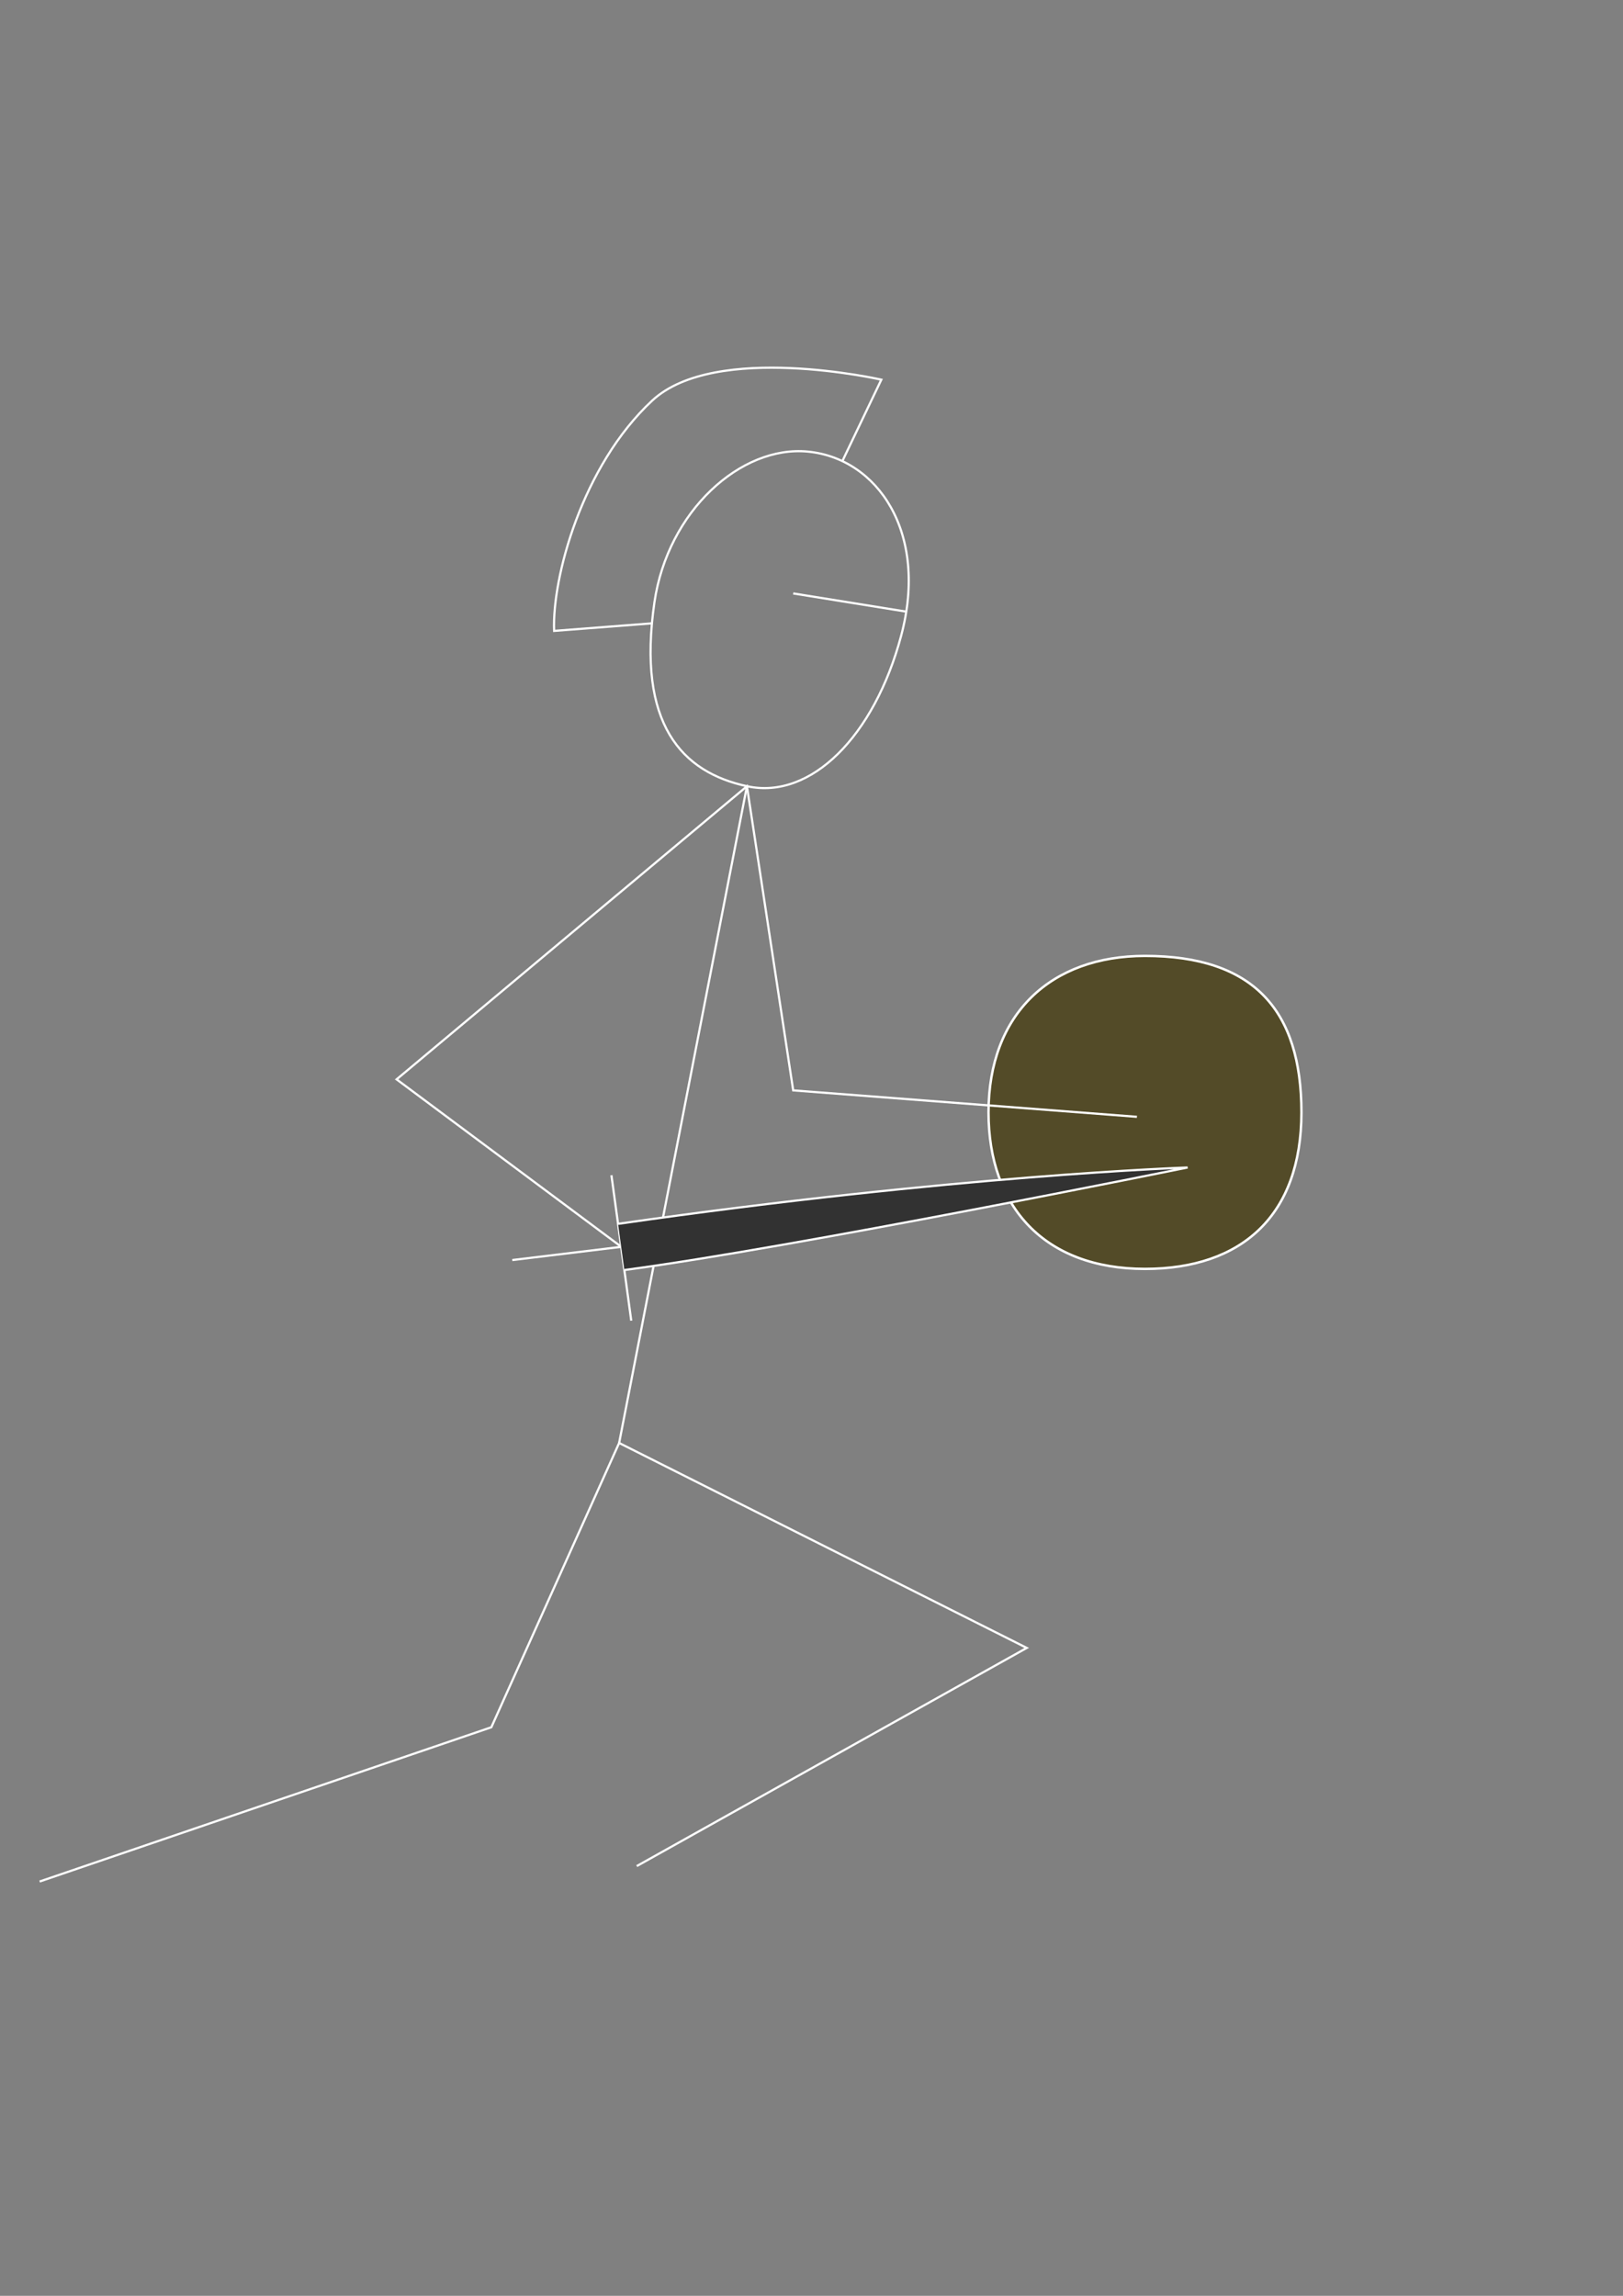 <?xml version="1.0" encoding="UTF-8" standalone="no"?>
<!-- Created with Inkscape (http://www.inkscape.org/) -->

<svg
   xmlns:dc="http://purl.org/dc/elements/1.1/"
   xmlns:cc="http://creativecommons.org/ns#"
   xmlns:rdf="http://www.w3.org/1999/02/22-rdf-syntax-ns#"
   xmlns:svg="http://www.w3.org/2000/svg"
   xmlns="http://www.w3.org/2000/svg"
   xmlns:sodipodi="http://sodipodi.sourceforge.net/DTD/sodipodi-0.dtd"
   xmlns:inkscape="http://www.inkscape.org/namespaces/inkscape"
   width="210mm"
   height="297mm"
   viewBox="0 0 744.094 1052.362"
   id="svg5605"
   version="1.1"
   inkscape:version="0.91 r13725"
   sodipodi:docname="achiles1.svg">
  <rect x="0" y="0" width="744.094" height="1052.362" fill="#808080" stroke="none"/>
  <defs
     id="defs5607" />
  <sodipodi:namedview
     id="base"
     pagecolor="#000000"
     bordercolor="#666666"
     borderopacity="1.0"
     inkscape:pageopacity="1"
     inkscape:pageshadow="2"
     inkscape:zoom="0.7"
     inkscape:cx="289.85045"
     inkscape:cy="644.19225"
     inkscape:document-units="px"
     inkscape:current-layer="layer1"
     showgrid="false"
     inkscape:object-nodes="false"
     inkscape:object-paths="true"
     inkscape:window-width="1912"
     inkscape:window-height="1056"
     inkscape:window-x="0"
     inkscape:window-y="0"
     inkscape:window-maximized="0" />
  <g
     inkscape:label="Layer 1"
     inkscape:groupmode="layer"
     id="layer1">
    <path
       style="fill:#534b28;fill-opacity:1;stroke:#ffffff;stroke-width:1.11;stroke-linecap:butt;stroke-miterlimit:4;stroke-dasharray:none;stroke-opacity:1"
       d="m 596.662,509.906 c 0,47.193 -27.317,71.731 -71.731,71.731 -46.183,0 -71.731,-28.579 -71.731,-71.731 0,-45.172 28.579,-71.731 71.731,-71.731 49.718,0 71.731,24.791 71.731,71.731 z"
       id="path5626"
       inkscape:connector-curvature="0"
       sodipodi:nodetypes="sssss" />
    <path
       transform="matrix(0.986,0.165,-0.165,0.986,0,0)"
       style="fill:none;fill-opacity:1;stroke:#ffffff;stroke-width:1;stroke-linecap:butt;stroke-miterlimit:4;stroke-dasharray:none;stroke-opacity:1"
       d="m 455.706,219.347 c -4.558,47.54 -28.409,80.914 -58.056,79.671 -30.894,-1.295 -54.886,-19.853 -56.063,-76.267 -0.879,-42.112 27.165,-77.552 58.056,-79.671 31.813,-2.182 60.759,27.289 56.063,76.267 z"
       id="path5613"
       inkscape:connector-curvature="0"
       sodipodi:nodetypes="sssss" />
    <path
       style="fill:none;fill-rule:evenodd;stroke:#ffffff;stroke-width:1px;stroke-linecap:butt;stroke-linejoin:miter;stroke-opacity:1"
       d="m 386.358,211.025 17.703,-36.99 c 0,0 -76.119,-17.341 -105.056,9.596 -32.206,29.979 -45.962,81.317 -44.952,105.561 l 45.161,-3.49"
       id="path5616"
       inkscape:connector-curvature="0"
       sodipodi:nodetypes="ccscc" />
    <path
       style="fill:none;fill-rule:evenodd;stroke:#ffffff;stroke-width:1px;stroke-linecap:butt;stroke-linejoin:miter;stroke-opacity:1"
       d="m 363.655,272.019 51.77,8.334"
       id="path5618"
       inkscape:connector-curvature="0" />
    <path
       style="fill:none;fill-rule:evenodd;stroke:#ffffff;stroke-width:1px;stroke-linecap:butt;stroke-linejoin:miter;stroke-opacity:1"
       d="M 342.442,360.408 283.853,661.433"
       id="path5620"
       inkscape:connector-curvature="0" />
    <path
       style="fill:none;fill-opacity:1;stroke:#ffffff;stroke-width:1;stroke-linecap:butt;stroke-miterlimit:4;stroke-dasharray:none;stroke-opacity:1"
       d="m 18.183,862.453 207.081,-70.711 58.589,-130.31 186.878,93.944 -178.797,100.005"
       id="path5622"
       inkscape:connector-curvature="0"
       sodipodi:nodetypes="ccccc" />
    <path
       style="fill:none;fill-opacity:1;stroke:#ffffff;stroke-width:1;stroke-linecap:butt;stroke-miterlimit:4;stroke-dasharray:none;stroke-opacity:1"
       d="M 284.863,571.53 181.827,494.758 342.442,360.408 363.655,499.809 521.239,511.931"
       id="path5624"
       inkscape:connector-curvature="0" />
    <path
       style="fill:none;fill-opacity:1;stroke:#ffffff;stroke-width:1;stroke-linecap:butt;stroke-miterlimit:4;stroke-dasharray:none;stroke-opacity:1"
       d="m 280.317,538.7 9.091,66.67"
       id="path5629"
       inkscape:connector-curvature="0" />
    <path
       style="fill:none;fill-opacity:1;stroke:#ffffff;stroke-width:1;stroke-linecap:butt;stroke-miterlimit:4;stroke-dasharray:none;stroke-opacity:1"
       d="m 234.86,577.59 50.003,-6.061"
       id="path5633"
       inkscape:connector-curvature="0" />
    <path
       style="fill:#323232;fill-opacity:1;stroke:#ffffff;stroke-width:1;stroke-linecap:butt;stroke-miterlimit:4;stroke-dasharray:none;stroke-opacity:1"
       d="m 283.357,560.991 c 155.049,-22.291 261.115,-25.827 261.115,-25.827 0,0 -181.593,36.907 -258.229,46.991"
       id="path5635"
       inkscape:connector-curvature="0" />
  </g>
</svg>

